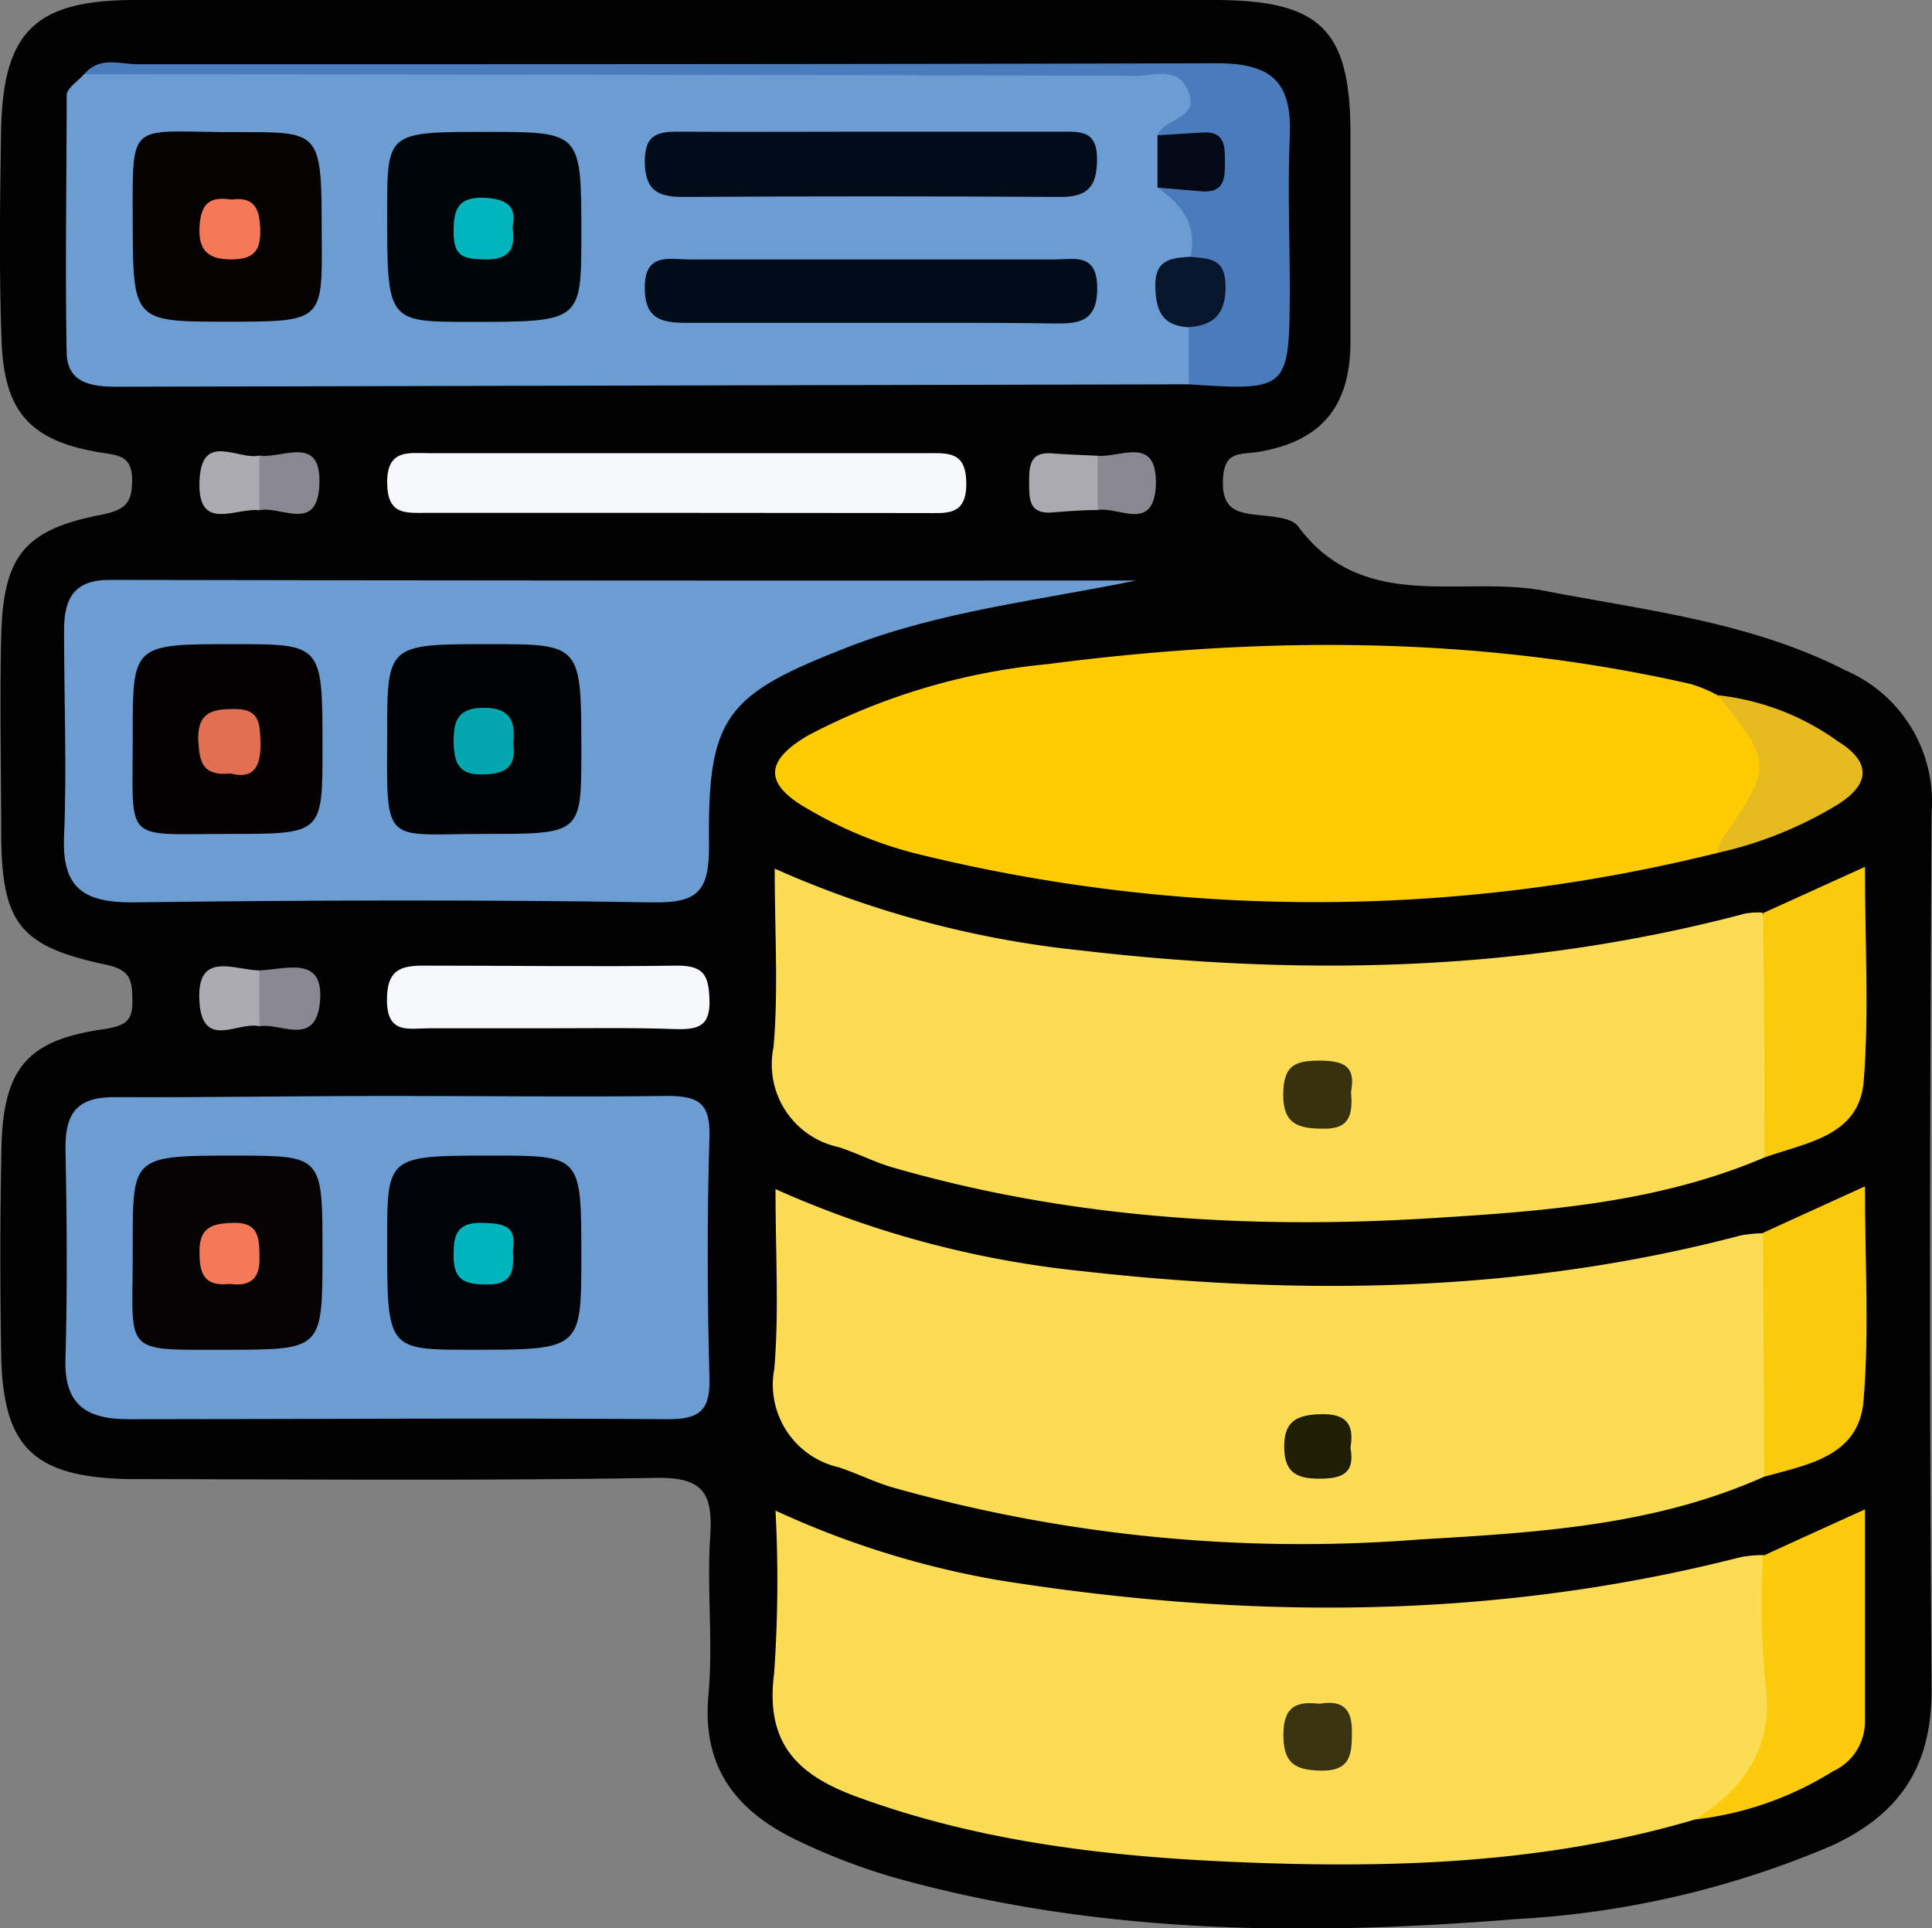 <svg xmlns="http://www.w3.org/2000/svg" viewBox="0 0 96.81 96.63"><rect x="0" y="0" width="96.81" height="96.63" fill="#808080" stroke="none"/><defs><style>.cls-1{fill:#010101;}.cls-2{fill:#fcdc55;}.cls-3{fill:#6b9cd2;}.cls-4{fill:#ffcc04;}.cls-5{fill:#4a7cbc;}.cls-6{fill:#f6f9fb;}.cls-7{fill:#fccb0c;}.cls-8{fill:#facb0d;}.cls-9{fill:#e6bb1f;}.cls-10{fill:#abaab0;}.cls-11{fill:#acabb1;}.cls-12{fill:#898790;}.cls-13{fill:#898890;}.cls-14{fill:#201e04;}.cls-15{fill:#37310d;}.cls-16{fill:#39340e;}.cls-17{fill:#00050a;}.cls-18{fill:#020b19;}.cls-19{fill:#050201;}.cls-20{fill:#07162b;}.cls-21{fill:#020a17;}.cls-22{fill:#010204;}.cls-23{fill:#030101;}.cls-24{fill:#000408;}.cls-25{fill:#060304;}.cls-26{fill:#00b5bc;}.cls-27{fill:#f37959;}.cls-28{fill:#02a8ae;}.cls-29{fill:#e26f51;}.cls-30{fill:#00b4bb;}</style></defs><title>p-2</title><g id="Layer_2" data-name="Layer 2"><g id="Layer_1-2" data-name="Layer 1"><path class="cls-1" d="M34.08,0H60.82c5.38,0,6.85,1.49,6.85,6.75,0,3.45,0,6.9,0,10.35,0,3.26-1.44,5-4.58,5.54-1,.16-1.76-.07-1.81,1.44s.77,1.62,1.87,1.74c.66.07,1.58.13,1.89.55,3.26,4.39,8.17,2.45,12.32,3.23,5.15,1,10.36,1.56,15.13,4a7.16,7.16,0,0,1,4.3,7.1c-.09,14.66-.12,29.33,0,44,0,3.91-1.66,6.24-5,7.79a46.69,46.69,0,0,1-15.82,3.68c-10.52.85-21,.79-31.29-2.12a31.06,31.06,0,0,1-4.53-1.73c-3.12-1.44-5-3.61-4.65-7.38.24-2.66-.09-5.37.09-8,.14-2.16-.4-2.93-2.77-2.88-8.81.15-17.63.07-26.45.06C1.69,74,.14,72.54.06,67.88,0,64.34,0,60.79.08,57.24c.14-3.77,1.37-5.12,5.08-5.66,1.07-.16,1.53-.38,1.47-1.51,0-1-.14-1.48-1.33-1.73C1,47.43.11,46.26.06,41.94c0-3.35-.08-6.71,0-10.06.1-4,1.14-5.33,5-6.08,1.19-.24,1.57-.56,1.56-1.77S5.92,22.82,5,22.67c-3.46-.58-4.79-2-4.92-5.57S0,10.2.05,6.75C.11,1.64,1.67,0,6.77,0,15.87,0,25,0,34.08,0Z"/><path class="cls-2" d="M88.4,74C82.88,76.47,77,76.8,71.08,77.15A75.33,75.33,0,0,1,44.7,74.53c-.91-.27-1.77-.7-2.67-1a4.25,4.25,0,0,1-3.23-4.94c.24-2.85.06-5.73.06-9a50,50,0,0,0,15.37,4.11c11.09,1.25,22.1,1.08,33-1.79a7,7,0,0,1,1.14-.11A17.26,17.26,0,0,1,88.4,74Z"/><path class="cls-2" d="M88.42,58c-5.36,2.29-11.07,2.7-16.77,3.05-9.11.56-18.14,0-27-2.57-.9-.27-1.75-.72-2.65-1a4.24,4.24,0,0,1-3.24-5c.25-2.85.06-5.74.06-8.95a50.37,50.37,0,0,0,15.36,4.1c11.21,1.31,22.3,1.06,33.27-1.85a4,4,0,0,1,.85-.05A17.48,17.48,0,0,1,88.42,58Z"/><path class="cls-2" d="M84.93,91.18c-7.52,2.23-15.25,2.46-23,2.13-6.38-.27-12.73-1-18.83-3.21C40,89,38.33,87.42,38.79,83.85a66.27,66.27,0,0,0,.07-8.15A44.72,44.72,0,0,0,50,79.18c12.49,2,24.91,2,37.23-1.15a6.23,6.23,0,0,1,1.15-.1c1.62,3.43,1.13,7,.3,10.46C88.25,90.05,86.42,90.57,84.93,91.18Z"/><path class="cls-3" d="M59.57,19.26q-26.86.06-53.72.12c-1.26,0-2.47-.18-2.51-1.68-.08-4.31,0-8.62,0-12.92,0-.36.57-.71.87-1.06a4.14,4.14,0,0,1,2-.22h51c3,0,3.18.28,2.23,3.07A2.47,2.47,0,0,0,59,9c.81,1.14,1.7,2.26,1,3.8-1.77,1.37-.94,2.68.09,4A2.28,2.28,0,0,1,59.57,19.26Z"/><path class="cls-4" d="M86.06,42.74a83.51,83.51,0,0,1-40.3,0,20.85,20.85,0,0,1-5.26-2.19c-2.24-1.26-2.19-2.42,0-3.7a32.27,32.27,0,0,1,12-3.57c10.78-1.4,21.55-1.43,32.23,1a7.29,7.29,0,0,1,1.3.54C90.1,37.43,90.09,39.16,86.06,42.74Z"/><path class="cls-3" d="M56.93,29.09c-4.85,1-9.75,1.52-14.4,3.32-6.2,2.41-7.09,3.48-7,10,0,2.24-.56,2.85-2.81,2.81-8.71-.14-17.42-.11-26.13,0-2.45,0-3.49-.77-3.38-3.31.14-3.44,0-6.89,0-10.33,0-1.6.51-2.53,2.3-2.52Q31.25,29.11,56.93,29.09Z"/><path class="cls-3" d="M19.63,54.92c4.6,0,9.2.06,13.8,0,1.59,0,2.17.37,2.12,2.06-.12,4-.11,8,0,12.07.05,1.67-.53,2.08-2.13,2.07-9-.07-18,0-27,0-2.1,0-3.21-.74-3.14-3,.1-3.55.07-7.1,0-10.64,0-1.86.73-2.53,2.58-2.5C10.43,55,15,54.92,19.63,54.92Z"/><path class="cls-5" d="M59.57,19.26l0-2.86a2.47,2.47,0,0,0,.09-3.53C60,11.25,59.19,10.23,58,9.4c.61-.6,1.63-.45,2.23-1.12C59.89,7,58.52,7.51,58,6.78c.33-.88,2.22-.81,1.5-2.31-.54-1.14-1.68-.67-2.56-.67Q30.56,3.73,4.22,3.72C5,2.8,6,3.22,6.9,3.22c18,0,36,0,54.06-.05,2.85,0,3.78,1,3.67,3.68s0,5.17,0,7.76C64.6,19.53,64.54,19.59,59.57,19.26Z"/><path class="cls-6" d="M33.73,25.7H21.4c-1.08,0-2,.13-2-1.54s1.1-1.45,2.1-1.45H46.42c1.1,0,2-.11,2,1.54s-1.06,1.45-2.08,1.46Z"/><path class="cls-7" d="M84.93,91.18c2.61-1.63,4-3.78,3.51-7a45.87,45.87,0,0,1-.1-6.21c1.6-.74,3.21-1.47,5.11-2.33,0,3.78,0,7.19,0,10.6a2.73,2.73,0,0,1-1.6,2.52A16.54,16.54,0,0,1,84.93,91.18Z"/><path class="cls-8" d="M88.42,58q0-6.12-.08-12.24l5.11-2.32c0,3.8.21,7.28-.06,10.73C93.17,56.94,90.52,57.25,88.42,58Z"/><path class="cls-8" d="M88.4,74l-.06-12.22,5.11-2.33c0,3.81.22,7.3-.07,10.74C93.15,73,90.55,73.4,88.4,74Z"/><path class="cls-6" d="M27.22,51.53c-1.91,0-3.82,0-5.74,0-1,0-2.1.32-2.09-1.44,0-1.52.71-1.71,1.93-1.7,4.21,0,8.42.06,12.63,0,1.32,0,1.56.5,1.6,1.68.06,1.4-.61,1.53-1.73,1.5C31.63,51.49,29.42,51.53,27.22,51.53Z"/><path class="cls-9" d="M86.06,42.74a1.77,1.77,0,0,1,.14-.55c2.64-3.87,2.64-3.87-.12-7.35a12.63,12.63,0,0,1,6,2.3c1.62,1,1.72,2.1,0,3.18A19.75,19.75,0,0,1,86.06,42.74Z"/><path class="cls-10" d="M55,25.56c-.76,0-1.52.06-2.28.12-1.16.09-1.15-.67-1.15-1.48s0-1.57,1.15-1.48c.76.06,1.52.08,2.28.12A1.87,1.87,0,0,1,55,25.56Z"/><path class="cls-11" d="M13,51.43c-1.05-.26-2.81,1.17-3-1.15-.21-2.69,1.71-1.67,3-1.65A2,2,0,0,1,13,51.43Z"/><path class="cls-12" d="M13,51.43l0-2.8c1.42-.06,3.39-.82,3,1.84C15.67,52.4,14,51.24,13,51.43Z"/><path class="cls-13" d="M55,25.56V22.84c1.18.1,3-1.06,2.92,1.5C57.79,26.69,56.06,25.37,55,25.56Z"/><path class="cls-13" d="M13,22.83c1.17.17,3.14-1.11,3,1.51-.12,2.35-1.91,1-3,1.23A2,2,0,0,1,13,22.83Z"/><path class="cls-11" d="M13,22.83v2.74c-1.18-.15-3.14,1.15-3-1.51C10.11,21.61,11.92,23.07,13,22.83Z"/><path class="cls-14" d="M67.67,72.54c.25,1.36-.49,1.57-1.64,1.56s-1.69-.39-1.68-1.65.67-1.54,1.78-1.58C67.42,70.82,67.88,71.33,67.67,72.54Z"/><path class="cls-15" d="M67.7,54.7c.08,1.07,0,1.9-1.4,1.86-1.19,0-2-.2-2-1.67s.54-1.74,1.82-1.74S67.93,53.47,67.7,54.7Z"/><path class="cls-16" d="M66.12,85.38c1.21-.21,1.67.29,1.62,1.56,0,1.11-.17,1.81-1.54,1.79s-1.9-.41-1.89-1.83S65,85.25,66.12,85.38Z"/><path class="cls-17" d="M24.4,6.61c4.73,0,4.73,0,4.73,5.13,0,4.39,0,4.39-5.58,4.39-4.15,0-4.15,0-4.15-5.51C19.4,6.61,19.4,6.61,24.4,6.61Z"/><path class="cls-18" d="M43.61,6.6h9.47c1,0,1.9-.12,1.89,1.39,0,1.35-.46,1.88-1.82,1.88q-9.46-.06-18.95,0c-1.29,0-1.89-.38-1.89-1.8s.76-1.48,1.82-1.47C37.29,6.62,40.45,6.6,43.61,6.6Z"/><path class="cls-18" d="M43.6,16.18c-3.06,0-6.12,0-9.18,0-1.34,0-2.15-.22-2.11-1.87S33.57,13,34.5,13c6.12,0,12.24,0,18.36,0,1,0,2.11-.33,2.12,1.43s-1,1.79-2.2,1.78C49.72,16.16,46.66,16.18,43.6,16.18Z"/><path class="cls-19" d="M11.37,16.12c-4.72,0-4.71,0-4.72-5.16s-.19-4.3,5.47-4.34c4,0,4,0,4,5.26C16.16,16.12,16.16,16.12,11.37,16.12Z"/><path class="cls-20" d="M59.62,12.87c.9.1,1.77,0,1.79,1.44s-.59,2-1.88,2.09c-1.28-.09-1.6-.8-1.64-2C57.85,13,58.67,12.93,59.62,12.87Z"/><path class="cls-21" d="M58,6.78l2.25-.14c1.13-.08,1.13.68,1.13,1.47s0,1.56-1.15,1.48L58,9.4C58,8.53,58,7.65,58,6.78Z"/><path class="cls-22" d="M24.28,41.79c-5.07,0-4.9.68-4.88-4.95,0-4.56,0-4.56,5.13-4.56,4.6,0,4.6,0,4.6,5.38C29.13,41.79,29.13,41.79,24.28,41.79Z"/><path class="cls-23" d="M11.49,41.79c-5.42,0-4.82.55-4.84-4.95,0-4.56,0-4.56,5.08-4.56,4.43,0,4.43,0,4.43,5.22C16.16,41.79,16.16,41.79,11.49,41.79Z"/><path class="cls-24" d="M29.13,62.94c0,4.7,0,4.7-5.53,4.7-4.2,0-4.2,0-4.2-5.47,0-4.26,0-4.26,5.25-4.26C29.13,57.91,29.13,57.91,29.13,62.94Z"/><path class="cls-25" d="M16.16,62.75c0,4.88,0,4.88-4.73,4.89-5.54,0-4.74.3-4.78-5.32,0-4.41,0-4.41,5.22-4.41C16.16,57.92,16.16,57.92,16.16,62.75Z"/><path class="cls-26" d="M25.68,11.38c.18,1.18-.23,1.64-1.38,1.62s-1.57-.18-1.57-1.39.27-1.75,1.59-1.7C25.46,10,25.9,10.38,25.68,11.38Z"/><path class="cls-27" d="M11.6,10c1.18-.16,1.42.5,1.44,1.53S12.73,13,11.58,13,9.92,12.55,10,11.33,10.58,9.85,11.6,10Z"/><path class="cls-28" d="M25.72,37.26c.18,1.28-.5,1.55-1.65,1.55s-1.31-.69-1.34-1.62c0-1.12.23-1.72,1.54-1.72S25.84,36.17,25.72,37.26Z"/><path class="cls-29" d="M11.55,38.76C10,38.92,10,38,9.93,37c0-1.37.8-1.47,1.85-1.47,1.29,0,1.24.82,1.27,1.7C13.08,38.36,12.75,39.08,11.55,38.76Z"/><path class="cls-30" d="M25.7,62.66c.06,1,0,1.71-1.27,1.71s-1.73-.28-1.7-1.58c0-1.07.31-1.54,1.46-1.51S25.89,61.48,25.7,62.66Z"/><path class="cls-27" d="M11.5,64.34C10.39,64.46,10,64,10,62.86c-.06-1.34.58-1.56,1.73-1.58S13,61.93,13,62.91C13.06,64.05,12.59,64.49,11.5,64.34Z"/></g></g></svg>